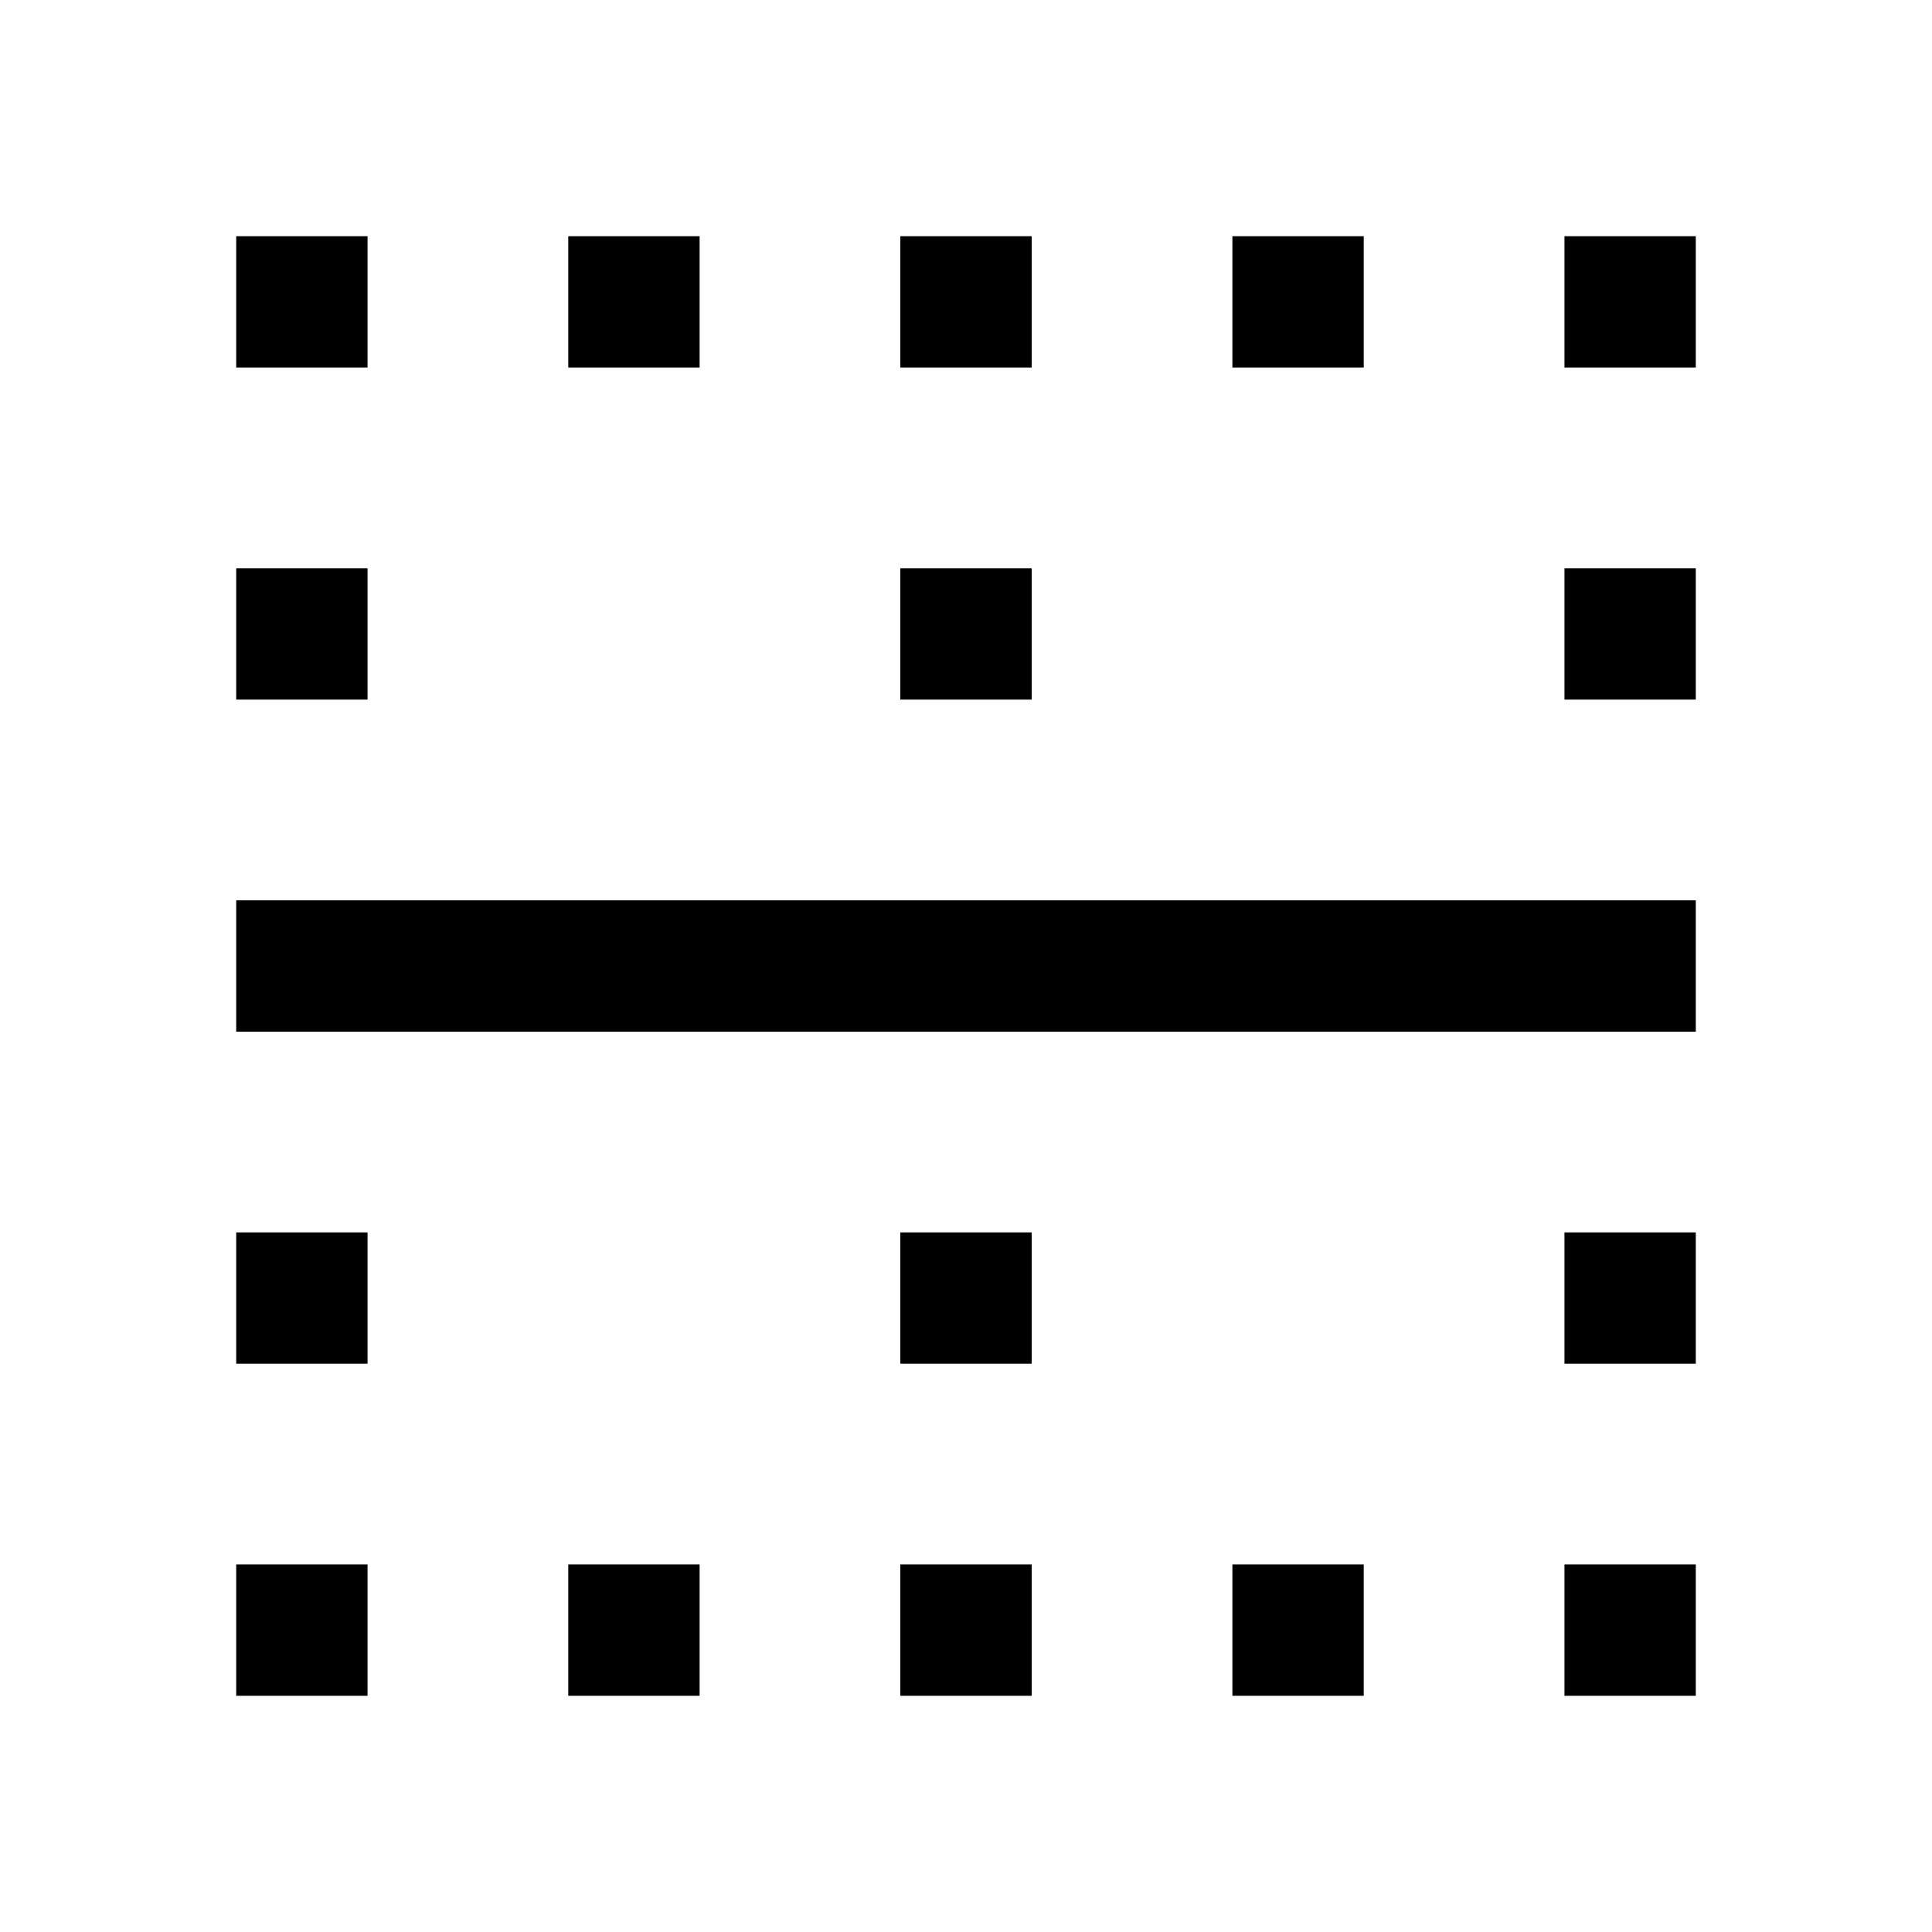 <svg xmlns="http://www.w3.org/2000/svg" width="48" height="48" viewBox="0 96 960 960"><path d="M117.37 938.63v-65.26h65.26v65.26h-65.26Zm165 0v-65.26h65.26v65.26h-65.26Zm165 0v-65.26h65.26v65.26h-65.26Zm165 0v-65.26h65.26v65.26h-65.26Zm165 0v-65.26h65.26v65.26h-65.26Zm-660-165v-65.26h65.26v65.26h-65.26Zm330 0v-65.26h65.26v65.26h-65.26Zm330 0v-65.26h65.26v65.26h-65.26Zm-660-165v-65.26h725.26v65.26H117.37Zm0-165v-65.26h65.26v65.26h-65.26Zm330 0v-65.26h65.26v65.26h-65.26Zm330 0v-65.26h65.26v65.26h-65.26Zm-660-165v-65.26h65.26v65.26h-65.26Zm165 0v-65.26h65.26v65.26h-65.26Zm165 0v-65.26h65.26v65.26h-65.26Zm165 0v-65.26h65.26v65.26h-65.26Zm165 0v-65.26h65.26v65.26h-65.26Z"/></svg>